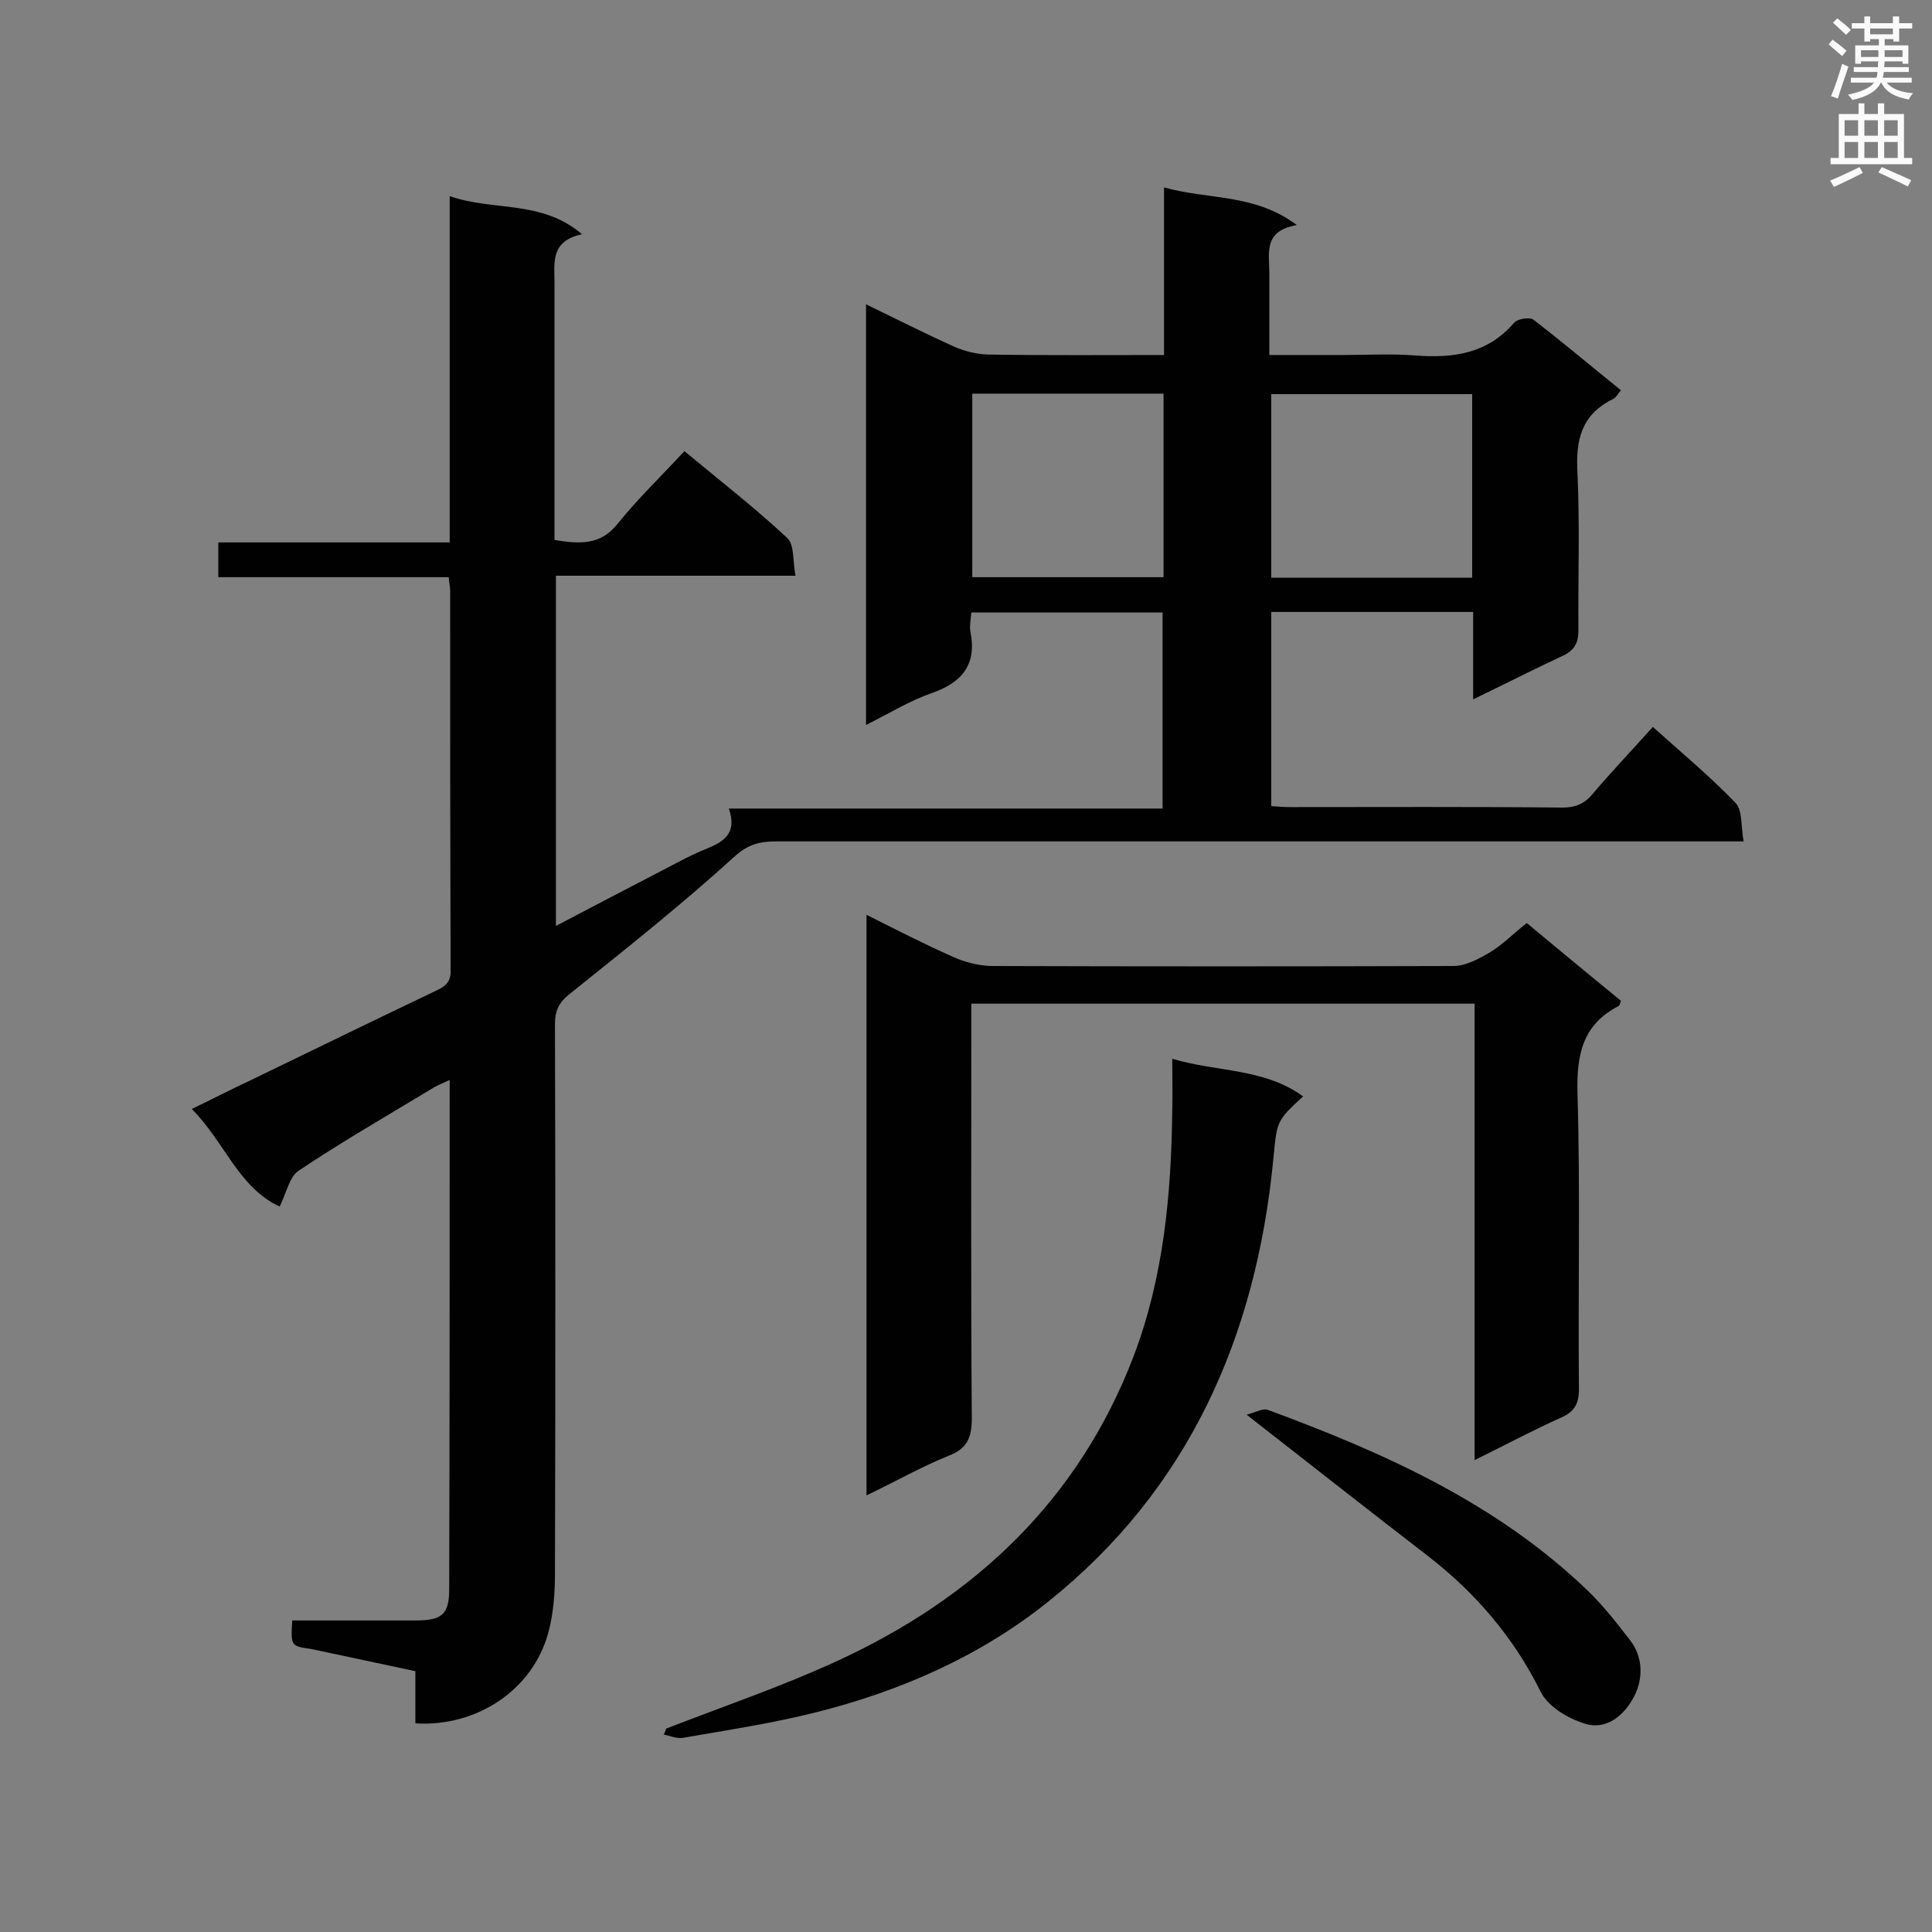 <svg enable-background="new 0 0 400 400" viewBox="0 0 400 400" xmlns="http://www.w3.org/2000/svg"><rect x="0" y="0" width="400" height="400" fill="#808080" stroke="none"/><g fill="#010101"><path d="m60.5 335.5h25.4c5.5 0 7.1-1.1 7.1-6.5.1-35 .1-69.9.1-105.4-1.3.6-2.3 1-3.2 1.5-9.4 5.7-19 11.2-28.1 17.3-1.9 1.3-2.5 4.6-3.9 7.4-8.5-3.9-11.4-13.4-18.2-20.2 4.4-2.1 8.2-4.1 12.1-5.9 12.8-6.2 25.5-12.4 38.3-18.5 1.9-.9 3.3-1.7 3.2-4.4-.1-26.1-.1-52.2-.1-78.4 0-.8-.2-1.7-.3-2.9-16 0-31.7 0-47.7 0 0-2.5 0-4.6 0-7.2h47.9c0-23.9 0-47.3 0-71.7 9.1 3.2 19 .7 27.4 7.9-6.6 1.4-5.7 5.9-5.7 10.1v48.3 4.9c5.1.8 9.5 1.2 13.1-3.4 4.2-5.2 9-9.8 13.8-15 7.7 6.4 14.8 11.9 21.3 18 1.5 1.4 1.1 4.7 1.7 7.8-16.9 0-33.1 0-49.6 0v72.5c7.8-4.1 15.3-8 22.8-11.9 2.7-1.4 5.4-2.9 8.2-4 3.7-1.5 6.6-3.2 4.8-8.4h89.8c0-13.8 0-27 0-40.6-13.1 0-26.2 0-39.6 0-.1 1.4-.4 2.8-.2 3.9 1.4 6.9-1.7 10.6-8 12.8-4.6 1.6-8.8 4.2-13.6 6.6 0-29.2 0-57.8 0-87.1 6.2 3 12.1 6 18.1 8.7 2.2 1 4.7 1.6 7 1.7 12 .2 24.1.1 36.6.1 0-11.5 0-22.8 0-34.7 9.2 2.6 18.7 1.2 27.5 7.8-7 1.2-5.7 5.8-5.7 9.9v17h15.1c5.1 0 10.2-.3 15.2.1 7.9.6 14.9-.4 20.4-6.8.7-.8 3.2-1.2 4-.6 6.1 4.7 11.9 9.6 18.1 14.6-.7.8-1 1.5-1.6 1.8-6.6 3.2-7.8 8.5-7.4 15.3.5 10.9.1 21.8.2 32.6 0 2.7-.9 4.2-3.3 5.3-6 2.8-11.9 5.8-18.5 9 0-6.5 0-12.2 0-18.1-14.2 0-27.9 0-41.8 0v40.2c1.4.1 2.7.2 4.1.2 18.7 0 37.4-.1 56.2.1 2.7 0 4.6-.8 6.3-2.9 3.9-4.6 8.1-9 12.4-13.8 5.9 5.3 11.8 10.2 17.1 15.7 1.5 1.5 1.1 4.8 1.7 8-2.4 0-4.1 0-5.7 0-64.9 0-129.7 0-194.6 0-3.4 0-5.9.6-8.8 3.3-10.9 9.9-22.5 19.1-34.1 28.4-2.2 1.8-2.9 3.5-2.9 6.1.1 37.9.1 75.7 0 113.6 0 4.2-.3 8.5-1.4 12.5-3.2 11.7-14.7 19.5-27.5 18.7 0-3.5 0-7 0-10.8-7.5-1.6-14.5-3.1-21.6-4.6-4.2-.6-4.2-.6-3.9-5.9zm202.7-215.9h41.6c0-12.8 0-25.4 0-38-14.1 0-27.7 0-41.6 0zm-22.3-.1c0-12.5 0-25.2 0-38-13.2 0-26.3 0-39.6 0v38z"/><path d="m305.3 207.8c-35 0-69.4 0-104.2 0v4.8c0 27-.1 54 .1 81 0 4-.9 6.3-4.8 7.8-5.7 2.3-11.1 5.4-17 8.2 0-40.3 0-79.9 0-120.2 6.2 3.1 12 6.1 17.9 8.7 2.4 1.1 5.2 1.8 7.8 1.9 31.9.1 63.8.1 95.8 0 2.6 0 5.3-1.5 7.7-2.9 2.6-1.6 4.7-3.8 7.5-6 6.5 5.4 13 10.8 19.5 16.1-.2.6-.3 1-.5 1.1-7.4 3.8-8.7 10-8.5 17.9.6 20.4.1 40.9.3 61.4 0 3-.9 4.7-3.7 5.9-5.8 2.6-11.4 5.6-17.9 8.8 0-32 0-63.2 0-94.5z"/><path d="m137.9 357.9c11.8-4.6 23.9-8.7 35.4-14 28.5-13.1 50-33.3 61.4-63.1 6.2-16.3 7.8-33.5 8-50.8.1-3.3 0-6.6 0-10.8 9.3 2.8 19 1.9 27.1 7.8-5.7 5.2-5.4 5.2-6.2 13.3-3.6 36.5-17.5 68.1-46.7 91.4-14 11.2-30.4 18.4-47.9 22.8-9.1 2.3-18.4 3.7-27.6 5.3-1.3.2-2.7-.4-4-.7.2-.3.4-.7.5-1.2z"/><path d="m258.1 292.9c1.9-.5 3.4-1.4 4.4-1 24.1 8.9 47.4 19.3 66.3 37.5 3.2 3.1 6 6.7 8.7 10.2s2.7 7.9.9 11.5c-2 3.9-5.7 7.3-10.5 5.7-3.4-1.1-7.4-3.5-8.9-6.5-5.6-11.3-13.5-20.5-23.3-28.1-12.2-9.4-24.4-19-37.6-29.3z"/></g><path d="m378.6 9.2.8-1c.9.7 1.9 1.4 2.9 2.3l-.9 1.1c-1.1-.9-2-1.7-2.8-2.4zm.5 10.7c.9-2.1 1.6-4.3 2.3-6.7.4.2.8.4 1.3.6-.7 2.1-1.5 4.3-2.2 6.6zm.4-15.2.9-.9c1 .8 2 1.6 2.8 2.4l-1 1c-1-.9-1.9-1.8-2.7-2.5zm12.5-1.3h1.2v1.4h2.7v1.1h-2.7v2.7h-1.2v-.5h-1.8v1.3h4.9v3.8h-1.2v-.5h-3.7c0 .4-.1.9-.1 1.2h5.1v1h-5.2c0 .5-.1.9-.2 1.2h6v1h-5.2c1.1 1.3 2.9 2 5.5 2.2-.4.4-.7.8-.9 1.3-2.9-.5-4.8-1.6-5.7-3.5h-.1c-.8 1.7-2.7 2.9-5.9 3.6-.2-.4-.6-.8-.9-1.1 2.8-.6 4.6-1.4 5.4-2.5h-4.8v-1h5.3c.1-.3.2-.7.2-1.2h-4.9v-1h5c0-.4 0-.8.1-1.2h-3.6v.5h-1.2v-3.8h4.9v-1.3h-1.8v.5h-1.2v-2.7h-2.6v-1.1h2.6v-1.4h1.2v1.4h4.7v-1.4zm-6.7 8.4h3.6c0-.4 0-.9 0-1.4h-3.6zm1.9-4.7h4.7v-1.2h-4.7zm6.7 3.3h-3.7v1.4h3.7z" fill="#fafafb"/><path d="m384.7 21.4h1.3v2.2h2.8v-2.2h1.3v2.2h4.1v9.1h1.7v1.3h-16.9v-1.3h1.7v-9.1h4.1v-2.2zm.3 13.2.7 1.2c-1.8.9-3.8 1.9-6 2.9-.2-.4-.5-.8-.8-1.3 2.4-1 4.4-2 6.1-2.8zm-3.1-6.5h2.8v-3.2h-2.8zm0 4.6h2.8v-3.3h-2.8zm4.1-4.6h2.8v-3.2h-2.8zm0 4.6h2.8v-3.3h-2.8zm3.6 1.9c2.1.9 4.1 1.8 6.1 2.7l-.7 1.3c-2.2-1.1-4.2-2-6.1-2.9zm3.3-9.7h-2.8v3.2h2.8zm-2.8 7.8h2.8v-3.3h-2.8z" fill="#fafafb"/></svg>